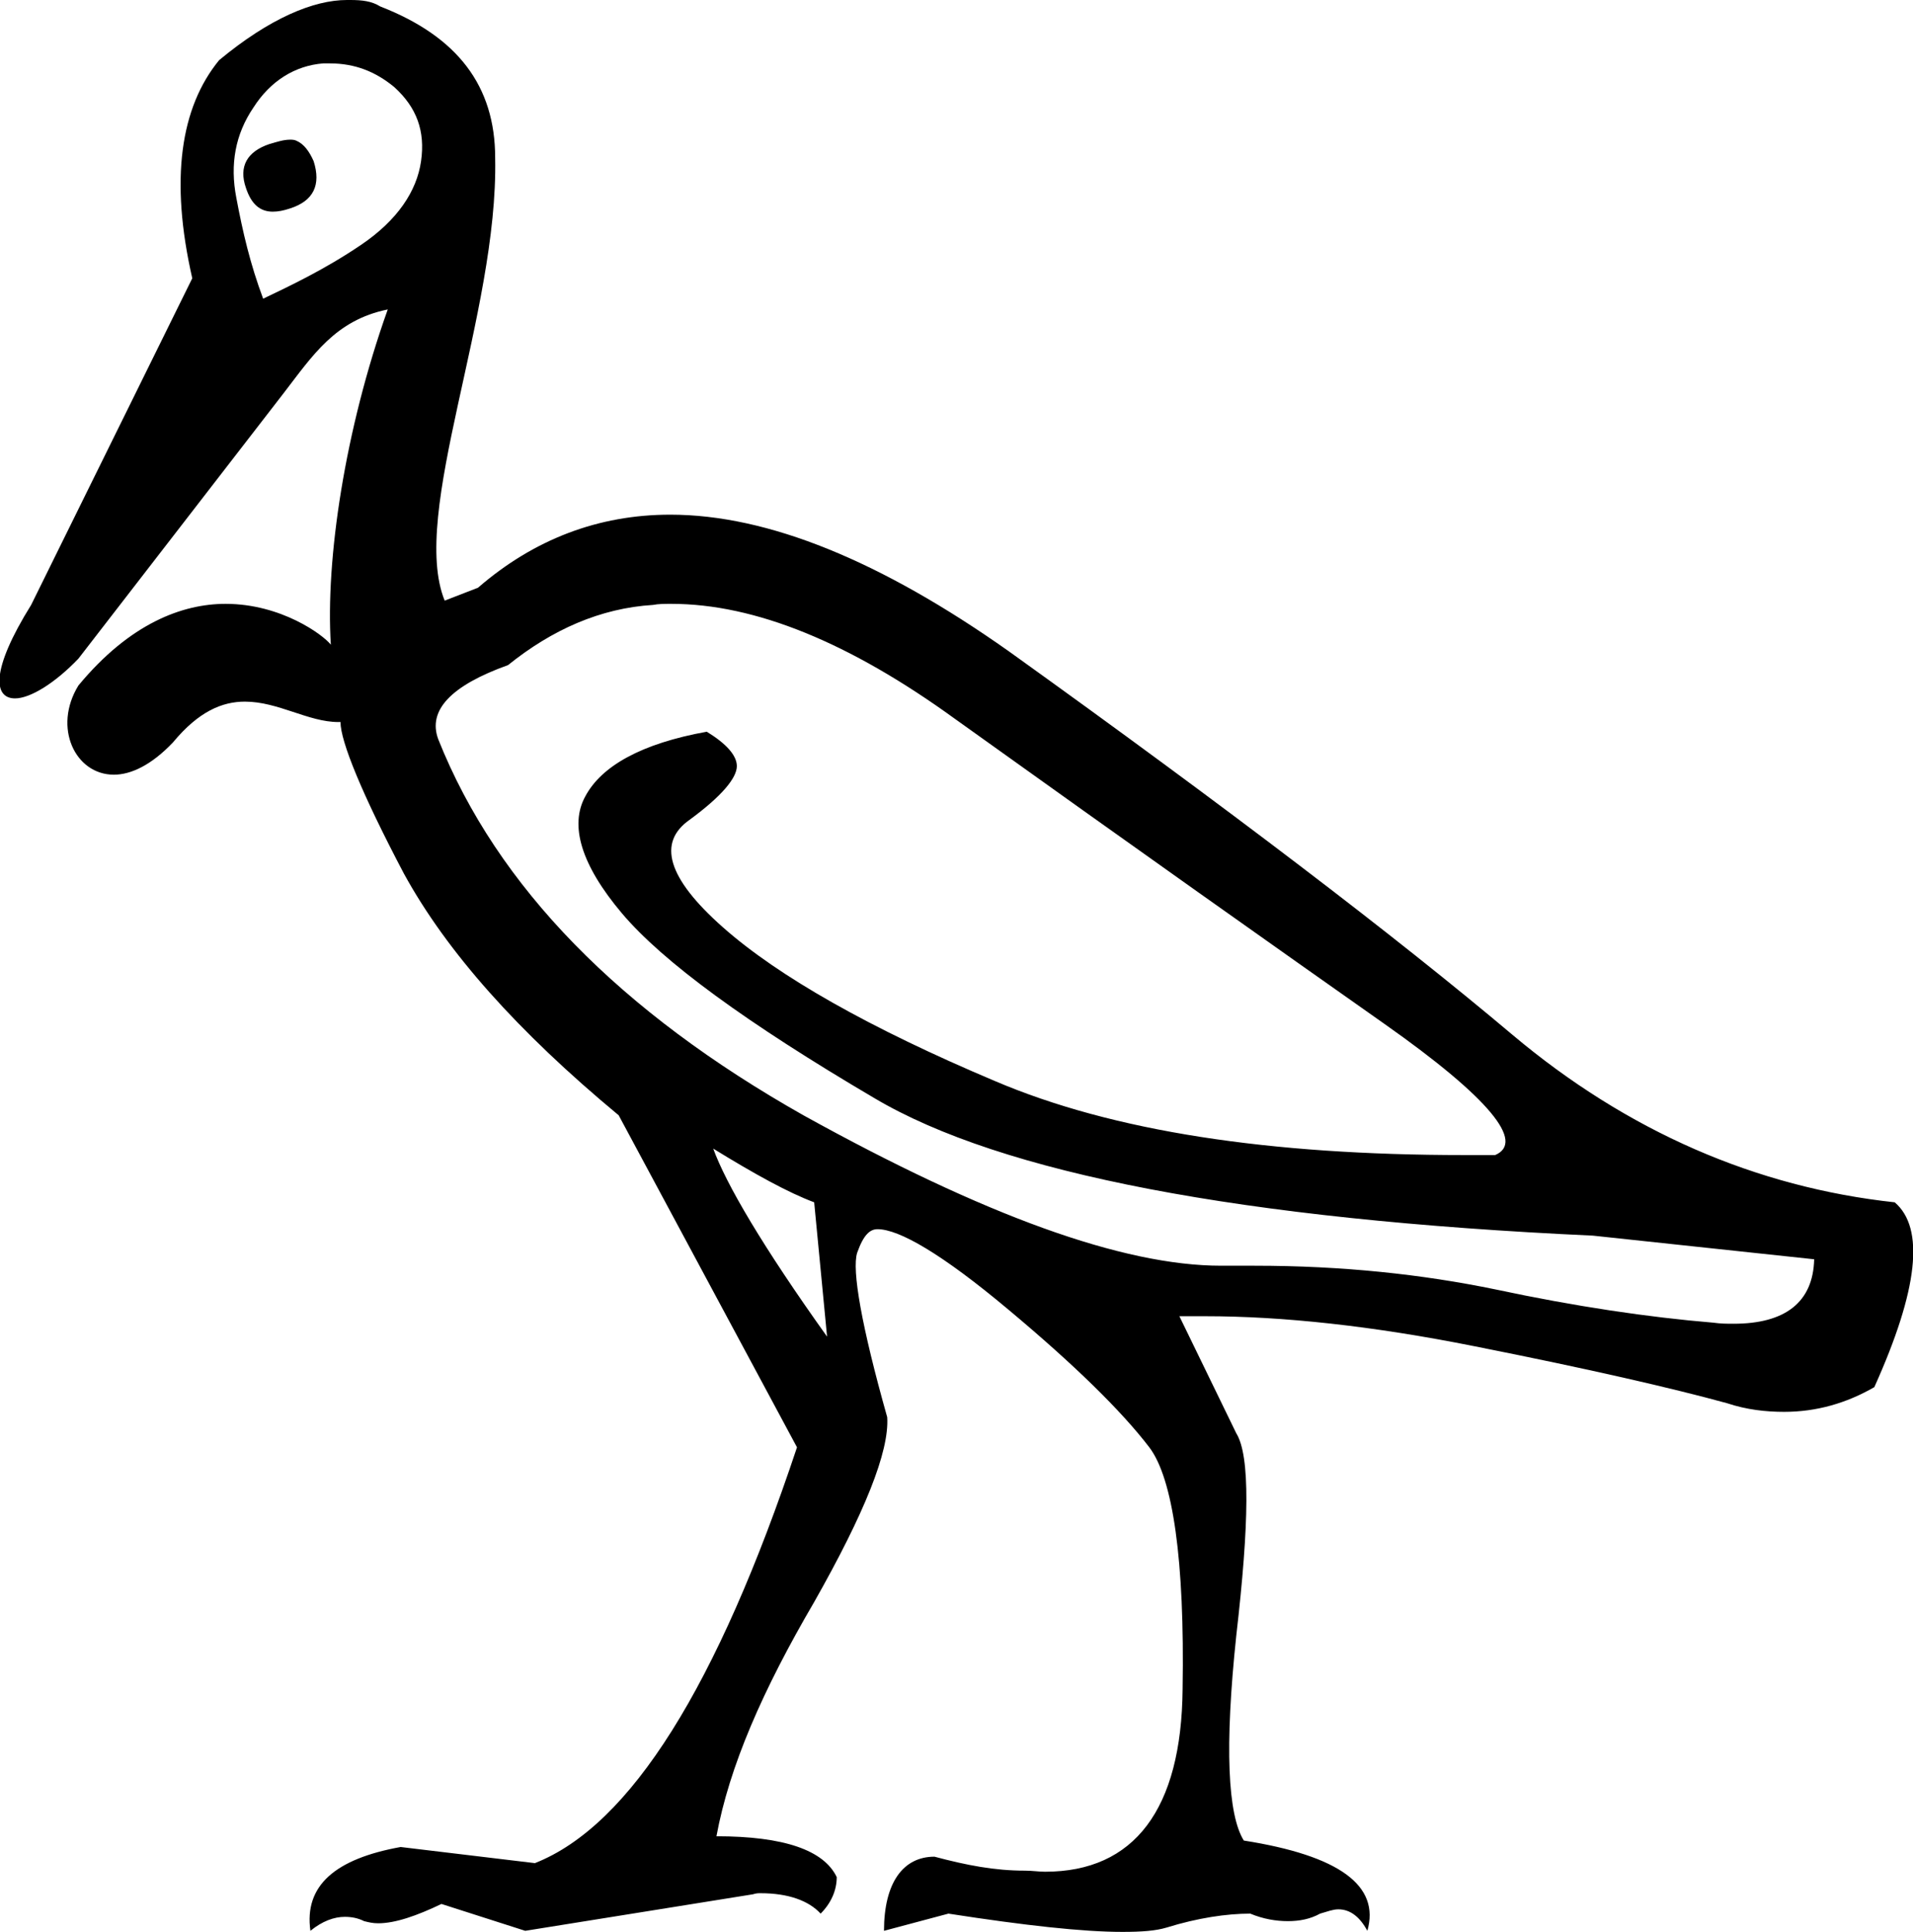 <?xml version='1.0' encoding ='UTF-8' standalone='yes'?>
<svg width='17.81' height='17.98' xmlns='http://www.w3.org/2000/svg' xmlns:xlink='http://www.w3.org/1999/xlink' >
<path style='fill:black; stroke:none' d=' M 2.7 1.3  C 2.64 1.3 2.58 1.32 2.51 1.34  C 2.3 1.41 2.22 1.55 2.29 1.75  C 2.34 1.9 2.42 1.97 2.54 1.97  C 2.59 1.97 2.64 1.96 2.7 1.94  C 2.92 1.87 2.99 1.72 2.92 1.5  C 2.88 1.41 2.83 1.34 2.76 1.31  C 2.74 1.3 2.72 1.3 2.7 1.3  Z  M 3.07 0.59  C 3.31 0.59 3.5 0.67 3.67 0.81  C 3.88 1 3.96 1.22 3.92 1.5  C 3.88 1.78 3.7 2.05 3.36 2.28  C 3.02 2.51 2.7 2.66 2.45 2.78  C 2.33 2.46 2.26 2.16 2.2 1.84  C 2.14 1.53 2.19 1.25 2.36 1  C 2.52 0.75 2.75 0.61 3.01 0.59  C 3.03 0.59 3.05 0.59 3.07 0.59  Z  M 6.25 5.62  C 7.03 5.62 7.91 5.98 8.89 6.69  C 10.58 7.9 11.91 8.84 12.89 9.53  C 13.87 10.22 14.2 10.63 13.92 10.75  C 13.82 10.75 13.73 10.75 13.63 10.75  C 11.82 10.75 10.36 10.53 9.26 10.06  C 8.1 9.57 7.25 9.09 6.73 8.63  C 6.21 8.17 6.12 7.84 6.42 7.63  C 6.72 7.41 6.86 7.24 6.86 7.13  C 6.86 7.03 6.76 6.92 6.58 6.81  C 5.97 6.92 5.6 7.13 5.45 7.41  C 5.3 7.68 5.41 8.05 5.79 8.5  C 6.17 8.95 6.95 9.52 8.14 10.22  C 9.32 10.92 11.56 11.35 14.83 11.5  L 16.89 11.72  C 16.88 12.12 16.62 12.32 16.14 12.32  C 16.08 12.32 16.02 12.32 15.95 12.31  C 15.35 12.26 14.67 12.16 13.92 12  C 13.24 11.86 12.5 11.78 11.68 11.78  C 11.6 11.78 11.51 11.78 11.42 11.78  C 11.4 11.78 11.38 11.78 11.37 11.78  C 10.45 11.78 9.16 11.31 7.48 10.38  C 5.78 9.42 4.63 8.26 4.08 6.88  C 3.98 6.61 4.2 6.38 4.73 6.19  C 5.14 5.86 5.59 5.66 6.08 5.63  C 6.13 5.62 6.19 5.62 6.25 5.62  Z  M 6.64 10.69  C 7.03 10.93 7.34 11.1 7.58 11.19  L 7.7 12.44  C 7.1 11.6 6.76 11.02 6.64 10.69  Z  M 3.23 0  C 2.92 0 2.51 0.17 2.04 0.56  C 1.68 1 1.58 1.67 1.79 2.59  L 0.29 5.63  C -0.09 6.24 -0.06 6.5 0.14 6.5  C 0.28 6.5 0.51 6.36 0.73 6.13  L 2.64 3.66  C 2.91 3.31 3.12 2.98 3.61 2.88  L 3.61 2.88  C 3.21 4 3.03 5.21 3.08 6  C 3.01 5.91 2.62 5.62 2.1 5.62  C 1.7 5.62 1.21 5.8 0.73 6.38  C 0.49 6.77 0.7 7.21 1.06 7.21  C 1.22 7.21 1.41 7.12 1.61 6.91  C 1.85 6.62 2.07 6.53 2.28 6.53  C 2.59 6.53 2.87 6.72 3.15 6.72  C 3.16 6.72 3.16 6.72 3.17 6.72  C 3.17 6.9 3.37 7.39 3.76 8.13  C 4.16 8.86 4.82 9.6 5.76 10.38  L 7.42 13.47  C 6.68 15.69 5.87 16.99 4.98 17.34  L 3.73 17.19  C 3.12 17.3 2.83 17.55 2.89 17.97  C 3 17.88 3.11 17.84 3.21 17.84  C 3.27 17.84 3.33 17.85 3.39 17.88  C 3.43 17.89 3.47 17.9 3.52 17.9  C 3.68 17.9 3.88 17.83 4.11 17.72  L 4.89 17.97  L 7.01 17.63  C 7.04 17.62 7.06 17.62 7.08 17.62  C 7.34 17.62 7.53 17.69 7.64 17.81  C 7.74 17.71 7.79 17.59 7.79 17.47  C 7.67 17.22 7.3 17.09 6.67 17.09  C 6.79 16.44 7.1 15.73 7.58 14.91  C 8.05 14.08 8.28 13.51 8.26 13.19  C 8.02 12.34 7.93 11.82 7.98 11.66  C 8.04 11.49 8.1 11.44 8.17 11.44  C 8.37 11.44 8.77 11.67 9.39 12.19  C 10 12.7 10.44 13.13 10.7 13.47  C 10.92 13.76 11.03 14.52 11.01 15.72  C 11 16.84 10.56 17.42 9.73 17.42  C 9.67 17.42 9.61 17.41 9.54 17.41  C 9.26 17.41 9 17.36 8.7 17.28  C 8.41 17.28 8.23 17.52 8.23 17.97  L 8.83 17.81  C 9.54 17.92 10.08 17.98 10.45 17.98  C 10.63 17.98 10.76 17.97 10.86 17.94  C 11.15 17.85 11.42 17.81 11.64 17.81  C 11.76 17.86 11.88 17.88 11.99 17.88  C 12.1 17.88 12.2 17.86 12.29 17.81  C 12.36 17.79 12.41 17.77 12.46 17.77  C 12.57 17.77 12.66 17.84 12.73 17.97  C 12.85 17.55 12.47 17.27 11.58 17.13  C 11.43 16.89 11.4 16.26 11.51 15.22  C 11.63 14.18 11.64 13.55 11.51 13.34  L 10.98 12.25  C 11.06 12.25 11.14 12.25 11.22 12.25  C 11.94 12.25 12.78 12.34 13.73 12.53  C 14.79 12.74 15.57 12.92 16.08 13.06  C 16.26 13.12 16.44 13.14 16.61 13.14  C 16.91 13.14 17.19 13.06 17.45 12.91  C 17.86 12 17.92 11.43 17.64 11.19  C 16.35 11.05 15.15 10.53 14.08 9.63  C 13 8.72 11.44 7.53 9.39 6.06  C 8.2 5.22 7.15 4.79 6.24 4.79  C 5.57 4.79 4.97 5.02 4.45 5.47  L 4.14 5.59  C 3.81 4.78 4.64 2.92 4.61 1.47  C 4.61 0.8 4.26 0.34 3.54 0.06  C 3.46 0.01 3.37 0 3.26 0  C 3.25 0 3.24 0 3.23 0  Z '/></svg>
